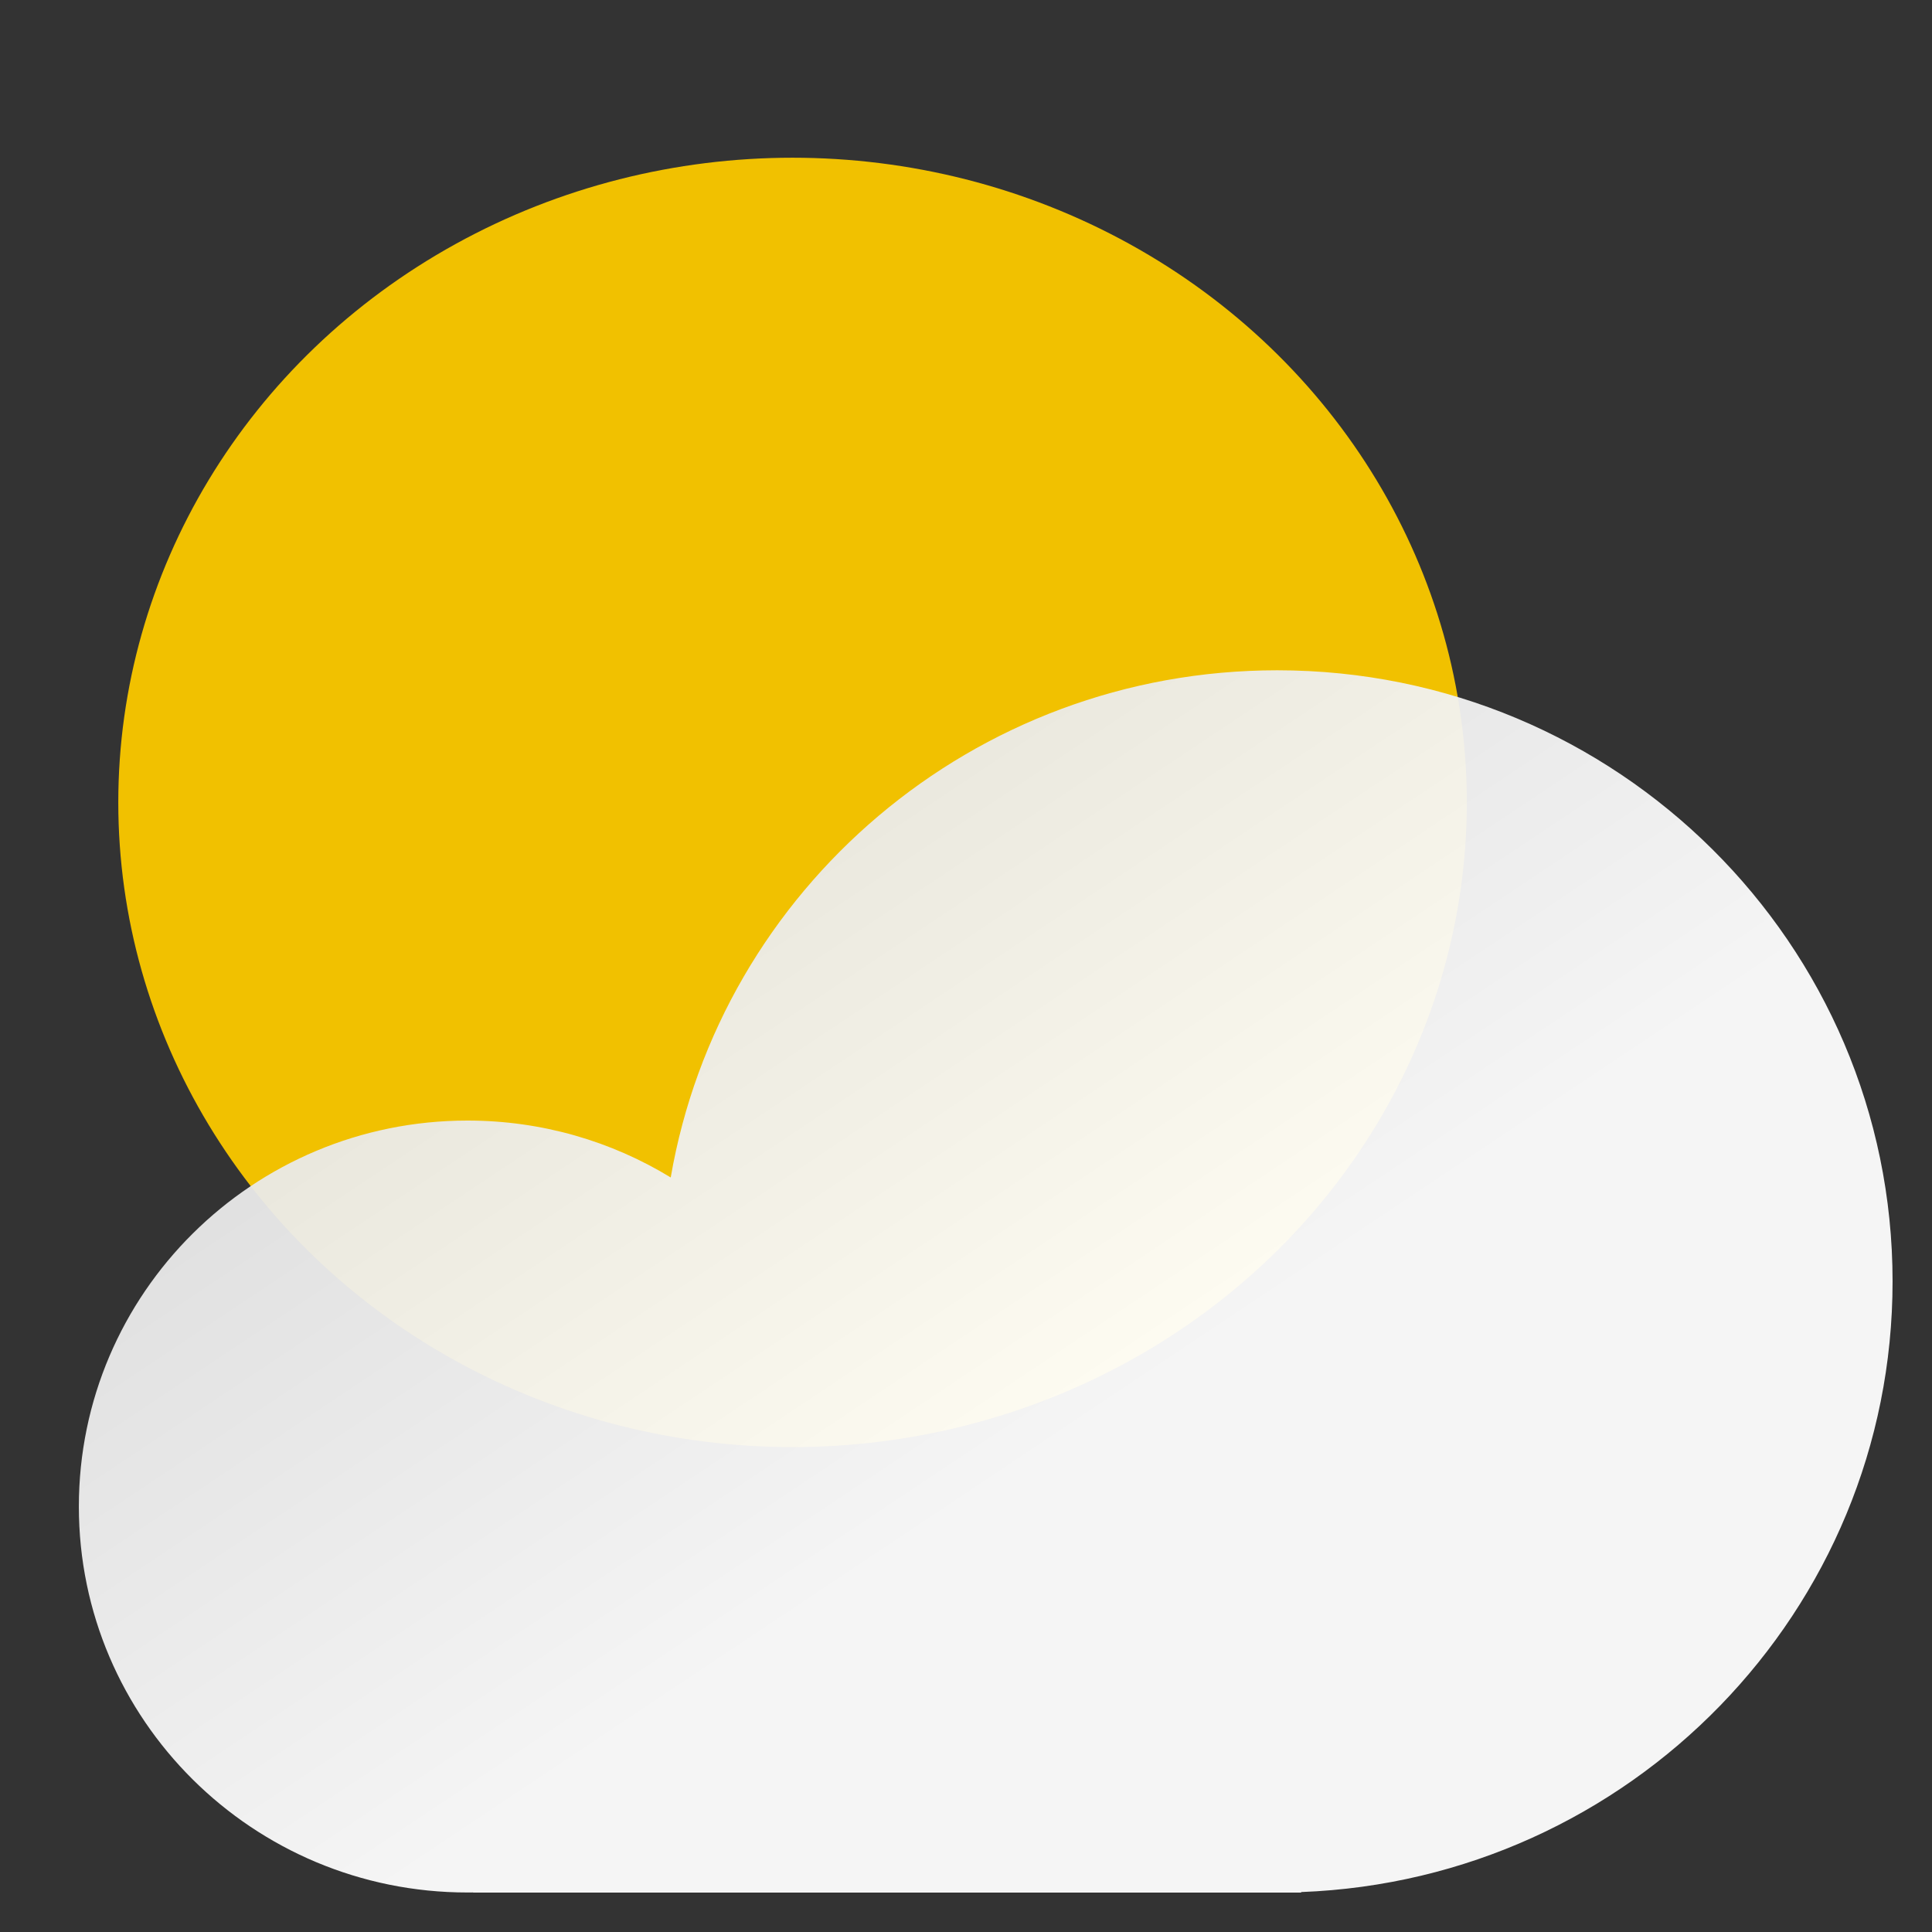 <?xml version="1.0" encoding="UTF-8" standalone="no"?>
<svg
   fill="none"
   viewBox="0 0 49 49"
   version="1.1"
   id="svg13"
   sodipodi:docname="mostly_cloudy_day.svg"
   inkscape:version="1.4.2 (ebf0e940, 2025-05-08)"
   xmlns:inkscape="http://www.inkscape.org/namespaces/inkscape"
   xmlns:sodipodi="http://sodipodi.sourceforge.net/DTD/sodipodi-0.dtd"
   xmlns="http://www.w3.org/2000/svg"
   xmlns:svg="http://www.w3.org/2000/svg">
  <rect x="0" y="0" width="49" height="49" fill="#333333" stroke="none"/>
  <sodipodi:namedview
     id="namedview13"
     pagecolor="#ffffff"
     bordercolor="#000000"
     borderopacity="0.25"
     inkscape:showpageshadow="2"
     inkscape:pageopacity="0.0"
     inkscape:pagecheckerboard="0"
     inkscape:deskcolor="#d1d1d1"
     inkscape:zoom="5.3"
     inkscape:cx="23.679245"
     inkscape:cy="24.528302"
     inkscape:window-width="1392"
     inkscape:window-height="803"
     inkscape:window-x="498"
     inkscape:window-y="25"
     inkscape:window-maximized="0"
     inkscape:current-layer="g4" />
  <g
     clip-path="url(#a)"
     id="g4">
    <ellipse
       style="fill:#f1c100;fill-opacity:1;stroke-width:0.816"
       id="path5"
       ry="16.351"
       rx="17.101"
       cy="20.351"
       cx="20.101" />
    <path
       fill="url(#b)"
       fill-opacity="0.95"
       fill-rule="evenodd"
       d="m 48,32.5 c 0,8.358 -6.662,15.171 -15,15.487 V 48 h -21 v -0.003 l -0.143,10e-4 C 6.413,47.998 2,43.615 2,38.209 2,32.802 6.413,28.42 11.857,28.42 c 1.889,0 3.654,0.528 5.154,1.443 1.26,-7.304 7.668,-12.863 15.382,-12.863 8.62,0 15.607,6.939 15.607,15.5 z"
       clip-rule="evenodd"
       id="path2"
       style="fill:url(#b-3)"
       inkscape:transform-center-x="0.55555559"
       inkscape:transform-center-y="0.18518518" />
  </g>
  <defs
     id="defs13">
    <radialGradient
       id="b"
       cx="0"
       cy="0"
       r="1"
       gradientTransform="rotate(64.537 -4.905 20.132) scale(18.24)"
       gradientUnits="userSpaceOnUse">
      <stop
         offset=".016"
         stop-color="#FFBB29"
         id="stop4" />
      <stop
         offset=".531"
         stop-color="#FCB224"
         id="stop5" />
      <stop
         offset=".99"
         stop-color="#E47100"
         id="stop6" />
    </radialGradient>
    <radialGradient
       id="c"
       cx="0"
       cy="0"
       r="1"
       gradientTransform="matrix(-15.374 -15.509 37.308 -36.984 42.135 45.321)"
       gradientUnits="userSpaceOnUse">
      <stop
         stop-color="#B4B4B4"
         id="stop7" />
      <stop
         offset=".298"
         stop-color="#B4B4B4"
         id="stop8" />
      <stop
         offset="1"
         stop-color="#E3E3E3"
         id="stop9" />
    </radialGradient>
    <linearGradient
       id="d"
       x1="36.485"
       x2="40.723"
       y1="36.929"
       y2="46.01"
       gradientUnits="userSpaceOnUse">
      <stop
         stop-color="#80868B"
         stop-opacity="0"
         id="stop10" />
      <stop
         offset="1"
         stop-color="#80868B"
         id="stop11" />
    </linearGradient>
    <linearGradient
       id="e"
       x1="43.447"
       x2="21.35"
       y1="28.151"
       y2="36.626"
       gradientUnits="userSpaceOnUse">
      <stop
         stop-color="#81878C"
         id="stop12" />
      <stop
         offset="1"
         stop-color="#C3C5C6"
         stop-opacity="0"
         id="stop13" />
    </linearGradient>
    <clipPath
       id="a">
      <path
         fill="#fff"
         d="M.777.918h48v48h-48z"
         id="path13" />
    </clipPath>
    <linearGradient
       id="a-4"
       x1="20.742"
       x2="19.914"
       y1="-11.399"
       y2="75.055"
       gradientTransform="scale(1.015,0.985)"
       gradientUnits="userSpaceOnUse">
      <stop
         offset="0.27"
         stop-color="#F1C100"
         id="stop1" />
      <stop
         offset="1"
         stop-color="#F39607"
         id="stop2" />
    </linearGradient>
    <linearGradient
       id="b-3"
       x1="18.212"
       x2="8.525"
       y1="37.144"
       y2="22.616"
       gradientUnits="userSpaceOnUse"
       gradientTransform="translate(1,5)">
      <stop
         stop-color="#fff"
         id="stop4-9" />
      <stop
         offset="1"
         stop-color="#E9E9E9"
         id="stop5-0" />
    </linearGradient>
  </defs>
</svg>
